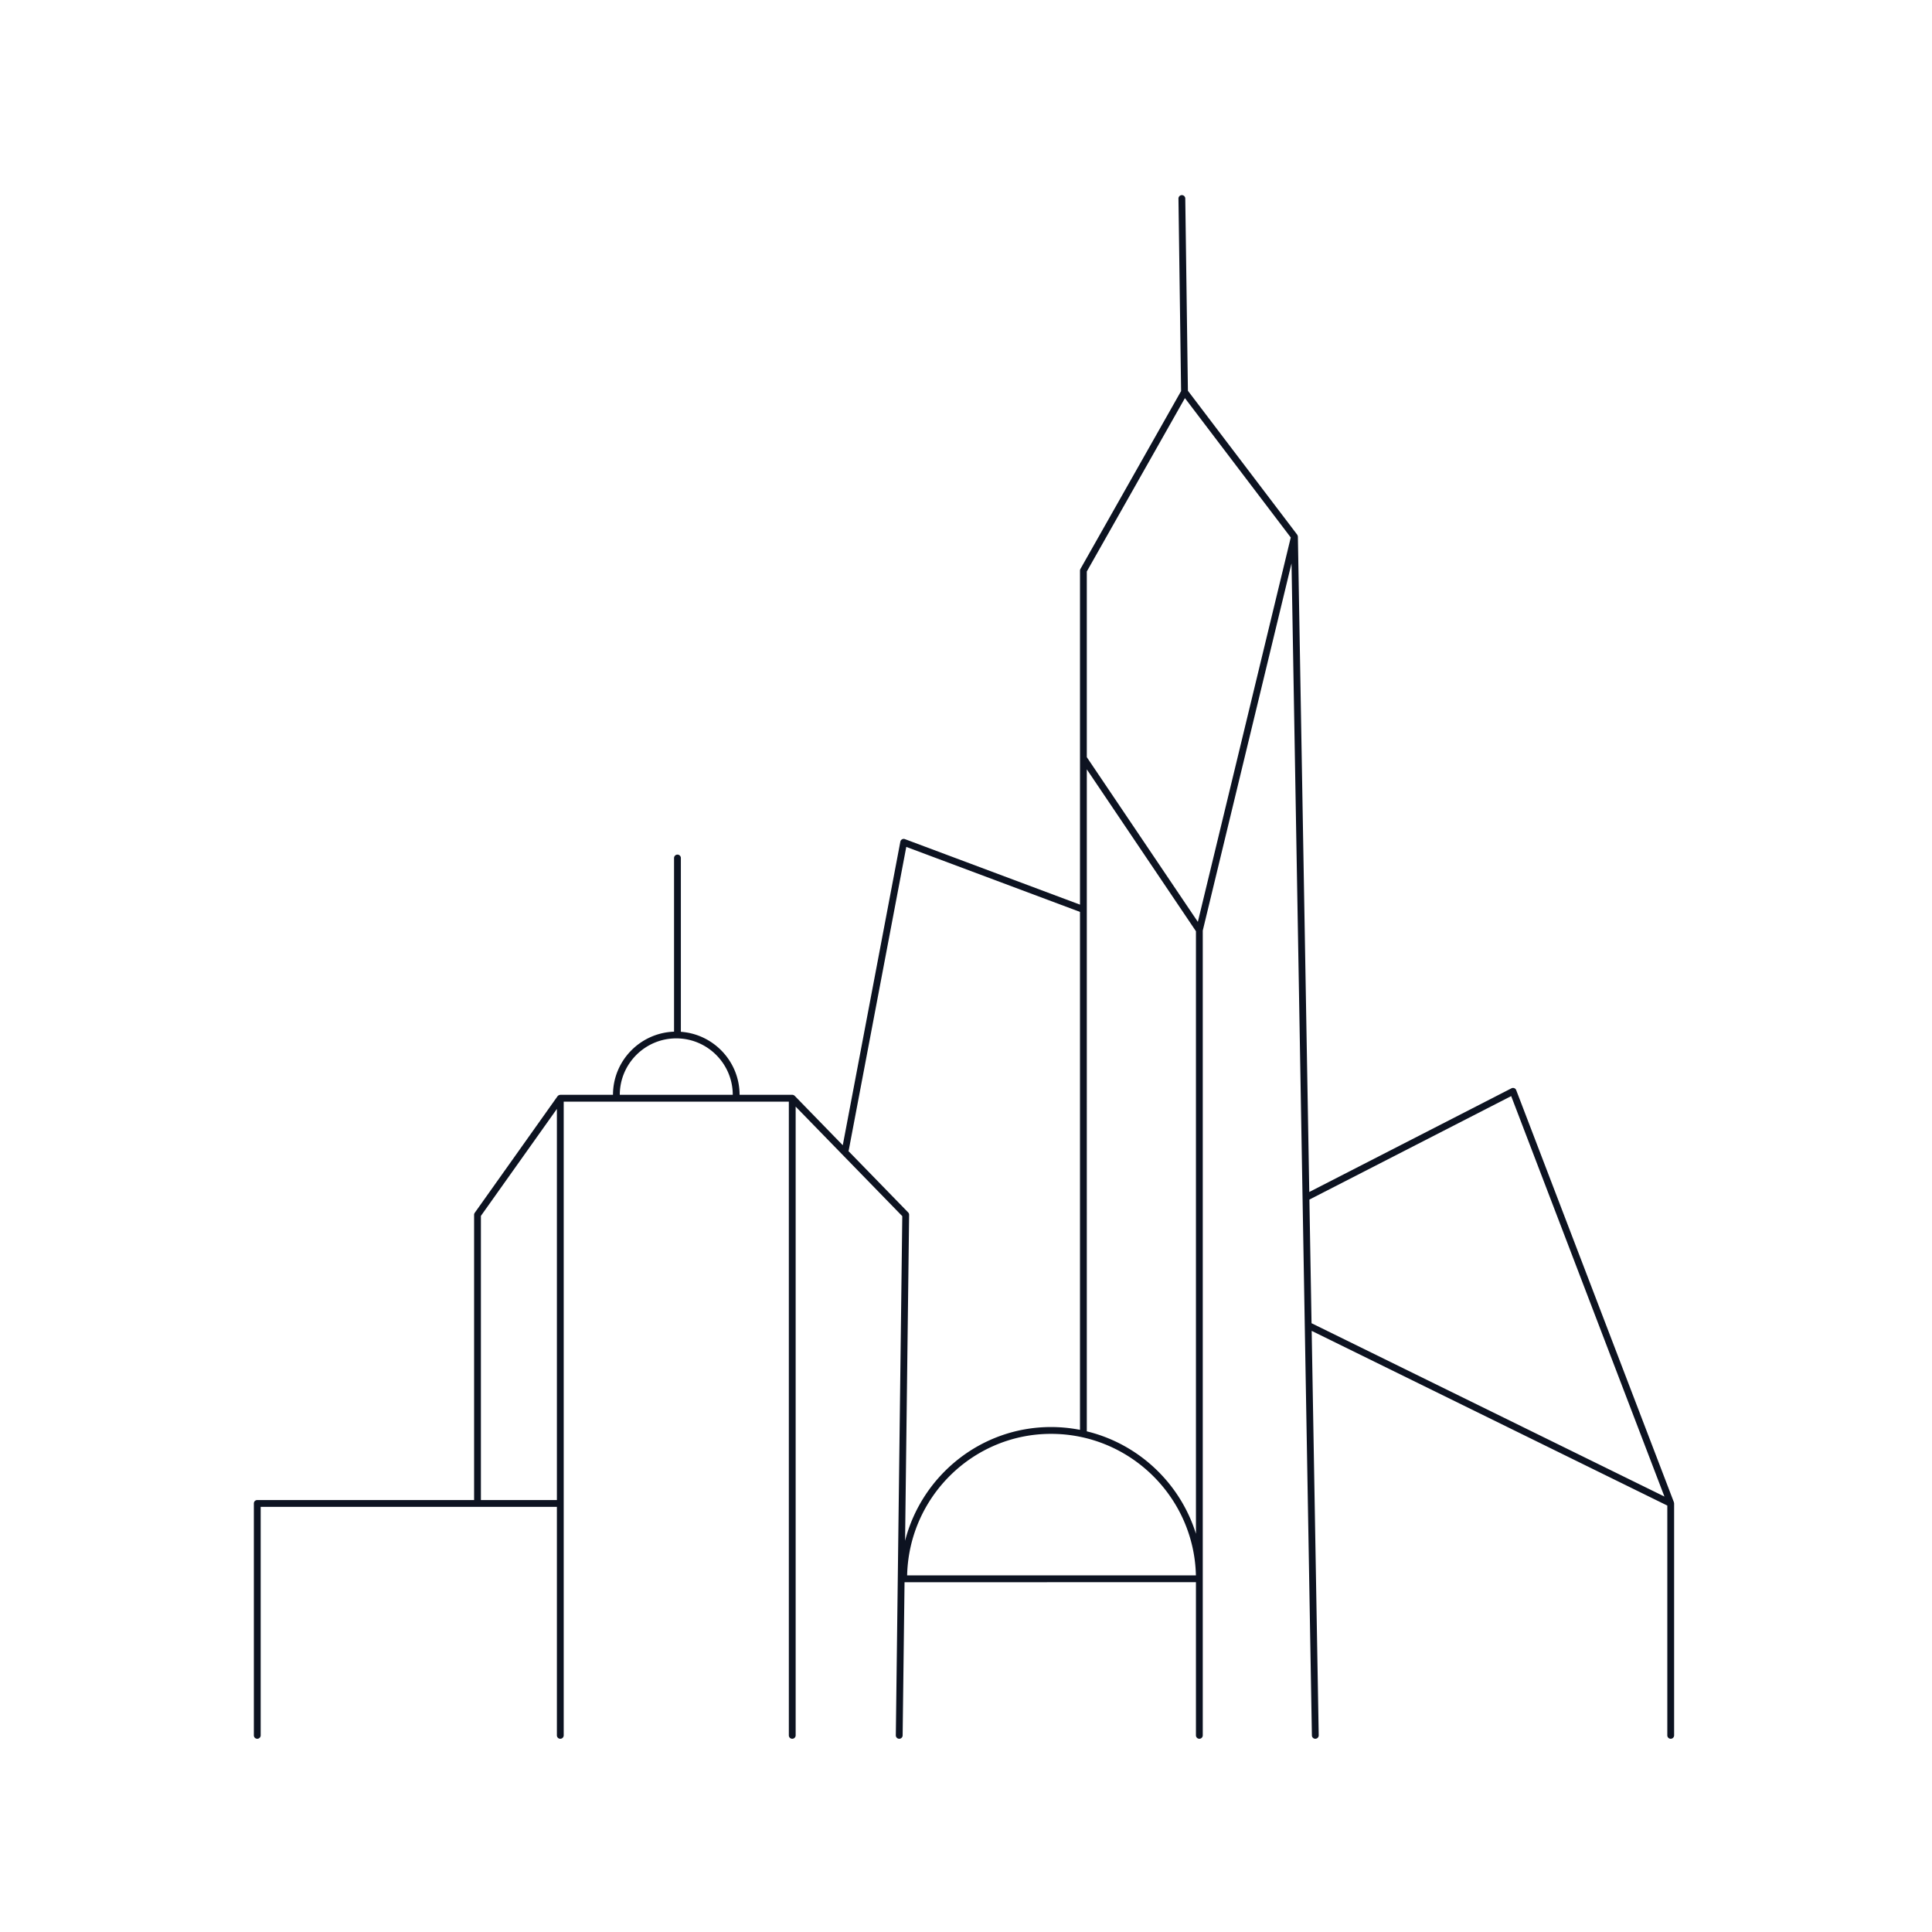 <?xml version="1.0" encoding="UTF-8" standalone="no"?>
<svg
   data-bbox="74.493 57.259 416.764 452.968"
   viewBox="0 0 566.929 566.929"
   height="566.929"
   width="566.929"
   data-type="color"
   version="1.1"
   id="svg6"
   sodipodi:docname="city-1.svg"
   inkscape:version="1.1.2 (b8e25be833, 2022-02-05)"
   xmlns:inkscape="http://www.inkscape.org/namespaces/inkscape"
   xmlns:sodipodi="http://sodipodi.sourceforge.net/DTD/sodipodi-0.dtd"
   xmlns="http://www.w3.org/2000/svg"
   xmlns:svg="http://www.w3.org/2000/svg">
  <defs
     id="defs10" />
  <sodipodi:namedview
     id="namedview8"
     pagecolor="#ffffff"
     bordercolor="#666666"
     borderopacity="1.0"
     inkscape:pageshadow="2"
     inkscape:pageopacity="0.0"
     inkscape:pagecheckerboard="0"
     showgrid="false"
     inkscape:zoom="1.4252225"
     inkscape:cx="283.81533"
     inkscape:cy="283.81533"
     inkscape:window-width="1920"
     inkscape:window-height="1001"
     inkscape:window-x="-9"
     inkscape:window-y="-9"
     inkscape:window-maximized="1"
     inkscape:current-layer="svg6" />
  <g
     id="g4"
     style="fill:#0d1321;fill-opacity:1">
    <path
       d="M491.222 440.978c-.01-.048-.01-.098-.027-.144-.002-.006-.001-.013-.003-.019l-46.276-120.93a.997.997 0 0 0-1.389-.532l-59.331 30.426-3.344-192.302c-.001-.036-.018-.066-.022-.101a.945.945 0 0 0-.133-.381c-.02-.034-.024-.074-.048-.105l-32.068-42.224-.773-56.421a1 1 0 0 0-1-.986h-.014a1 1 0 0 0-.986 1.014l.774 56.48-29.535 52.191a.994.994 0 0 0-.13.492v98.023l-51.385-19.228a1 1 0 0 0-1.333.75l-16.894 89.079-14.107-14.493-.005-.004a.997.997 0 0 0-.34-.224 1 1 0 0 0-.365-.074l-.006-.001h-15.457c-.007-9.782-7.62-17.8-17.23-18.493v-50.993a1 1 0 1 0-2 0v50.958c-9.934.349-17.913 8.514-17.92 18.528h-15.456c-.028 0-.052.014-.079.016a.992.992 0 0 0-.202.041.92.92 0 0 0-.173.065.906.906 0 0 0-.154.104.94.94 0 0 0-.149.14c-.018.021-.043.033-.06.056l-24.296 34.207c-.12.169-.185.372-.185.579v83.702H75.493a1 1 0 0 0-1 1v68.053a1 1 0 1 0 2 0v-67.053h86.922v67.053a1 1 0 1 0 2 0V323.264h66.063v185.962a1 1 0 1 0 2 0V324.725l31.29 32.147-1.895 152.341a1 1 0 0 0 .988 1.013h.012a1 1 0 0 0 1-.987l.559-44.953h35.507l50.001-.008v44.948a1 1 0 1 0 2 0V273.074l26.045-107.749 5.981 343.918a1 1 0 0 0 1 .982h.018a1 1 0 0 0 .982-1.018l-2.064-118.674 104.355 51.262v67.43a1 1 0 1 0 2 0v-68.053c.001-.066-.022-.129-.035-.194zm-327.807-.805h-22.296V356.79l22.296-31.391v114.774zm18.456-118.909c.008-9.133 7.44-16.562 16.576-16.562 9.135 0 16.567 7.428 16.575 16.562h-33.151zm84.619 34.509l-17.522-18.003c.036-.076.074-.152.091-.239l16.882-89.013 50.975 19.074v151.983a44.563 44.563 0 0 0-8.498-.823c-20.569 0-37.904 14.205-42.833 33.381l1.189-95.651a1.01 1.01 0 0 0-.284-.709zm-.299 106.512c.53-22.991 19.269-41.531 42.227-41.531 23.113 0 41.978 18.537 42.512 41.523l-84.739.008zm84.75-12.215c-4.618-14.838-16.808-26.361-32.026-30.054V225.761l32.026 47.499v176.81zm.56-179.556l-32.587-48.33v-54.485l28.791-50.876 31.06 40.898-27.264 112.793zm33.415 117.798c-.017-.008-.035-.006-.052-.014l-.631-36.292 59.214-30.365 44.968 117.512-103.499-50.841z"
       fill="#3C3C3B"
       data-color="1"
       id="path2"
       style="fill:#0d1321;fill-opacity:1" />
  </g>
</svg>
